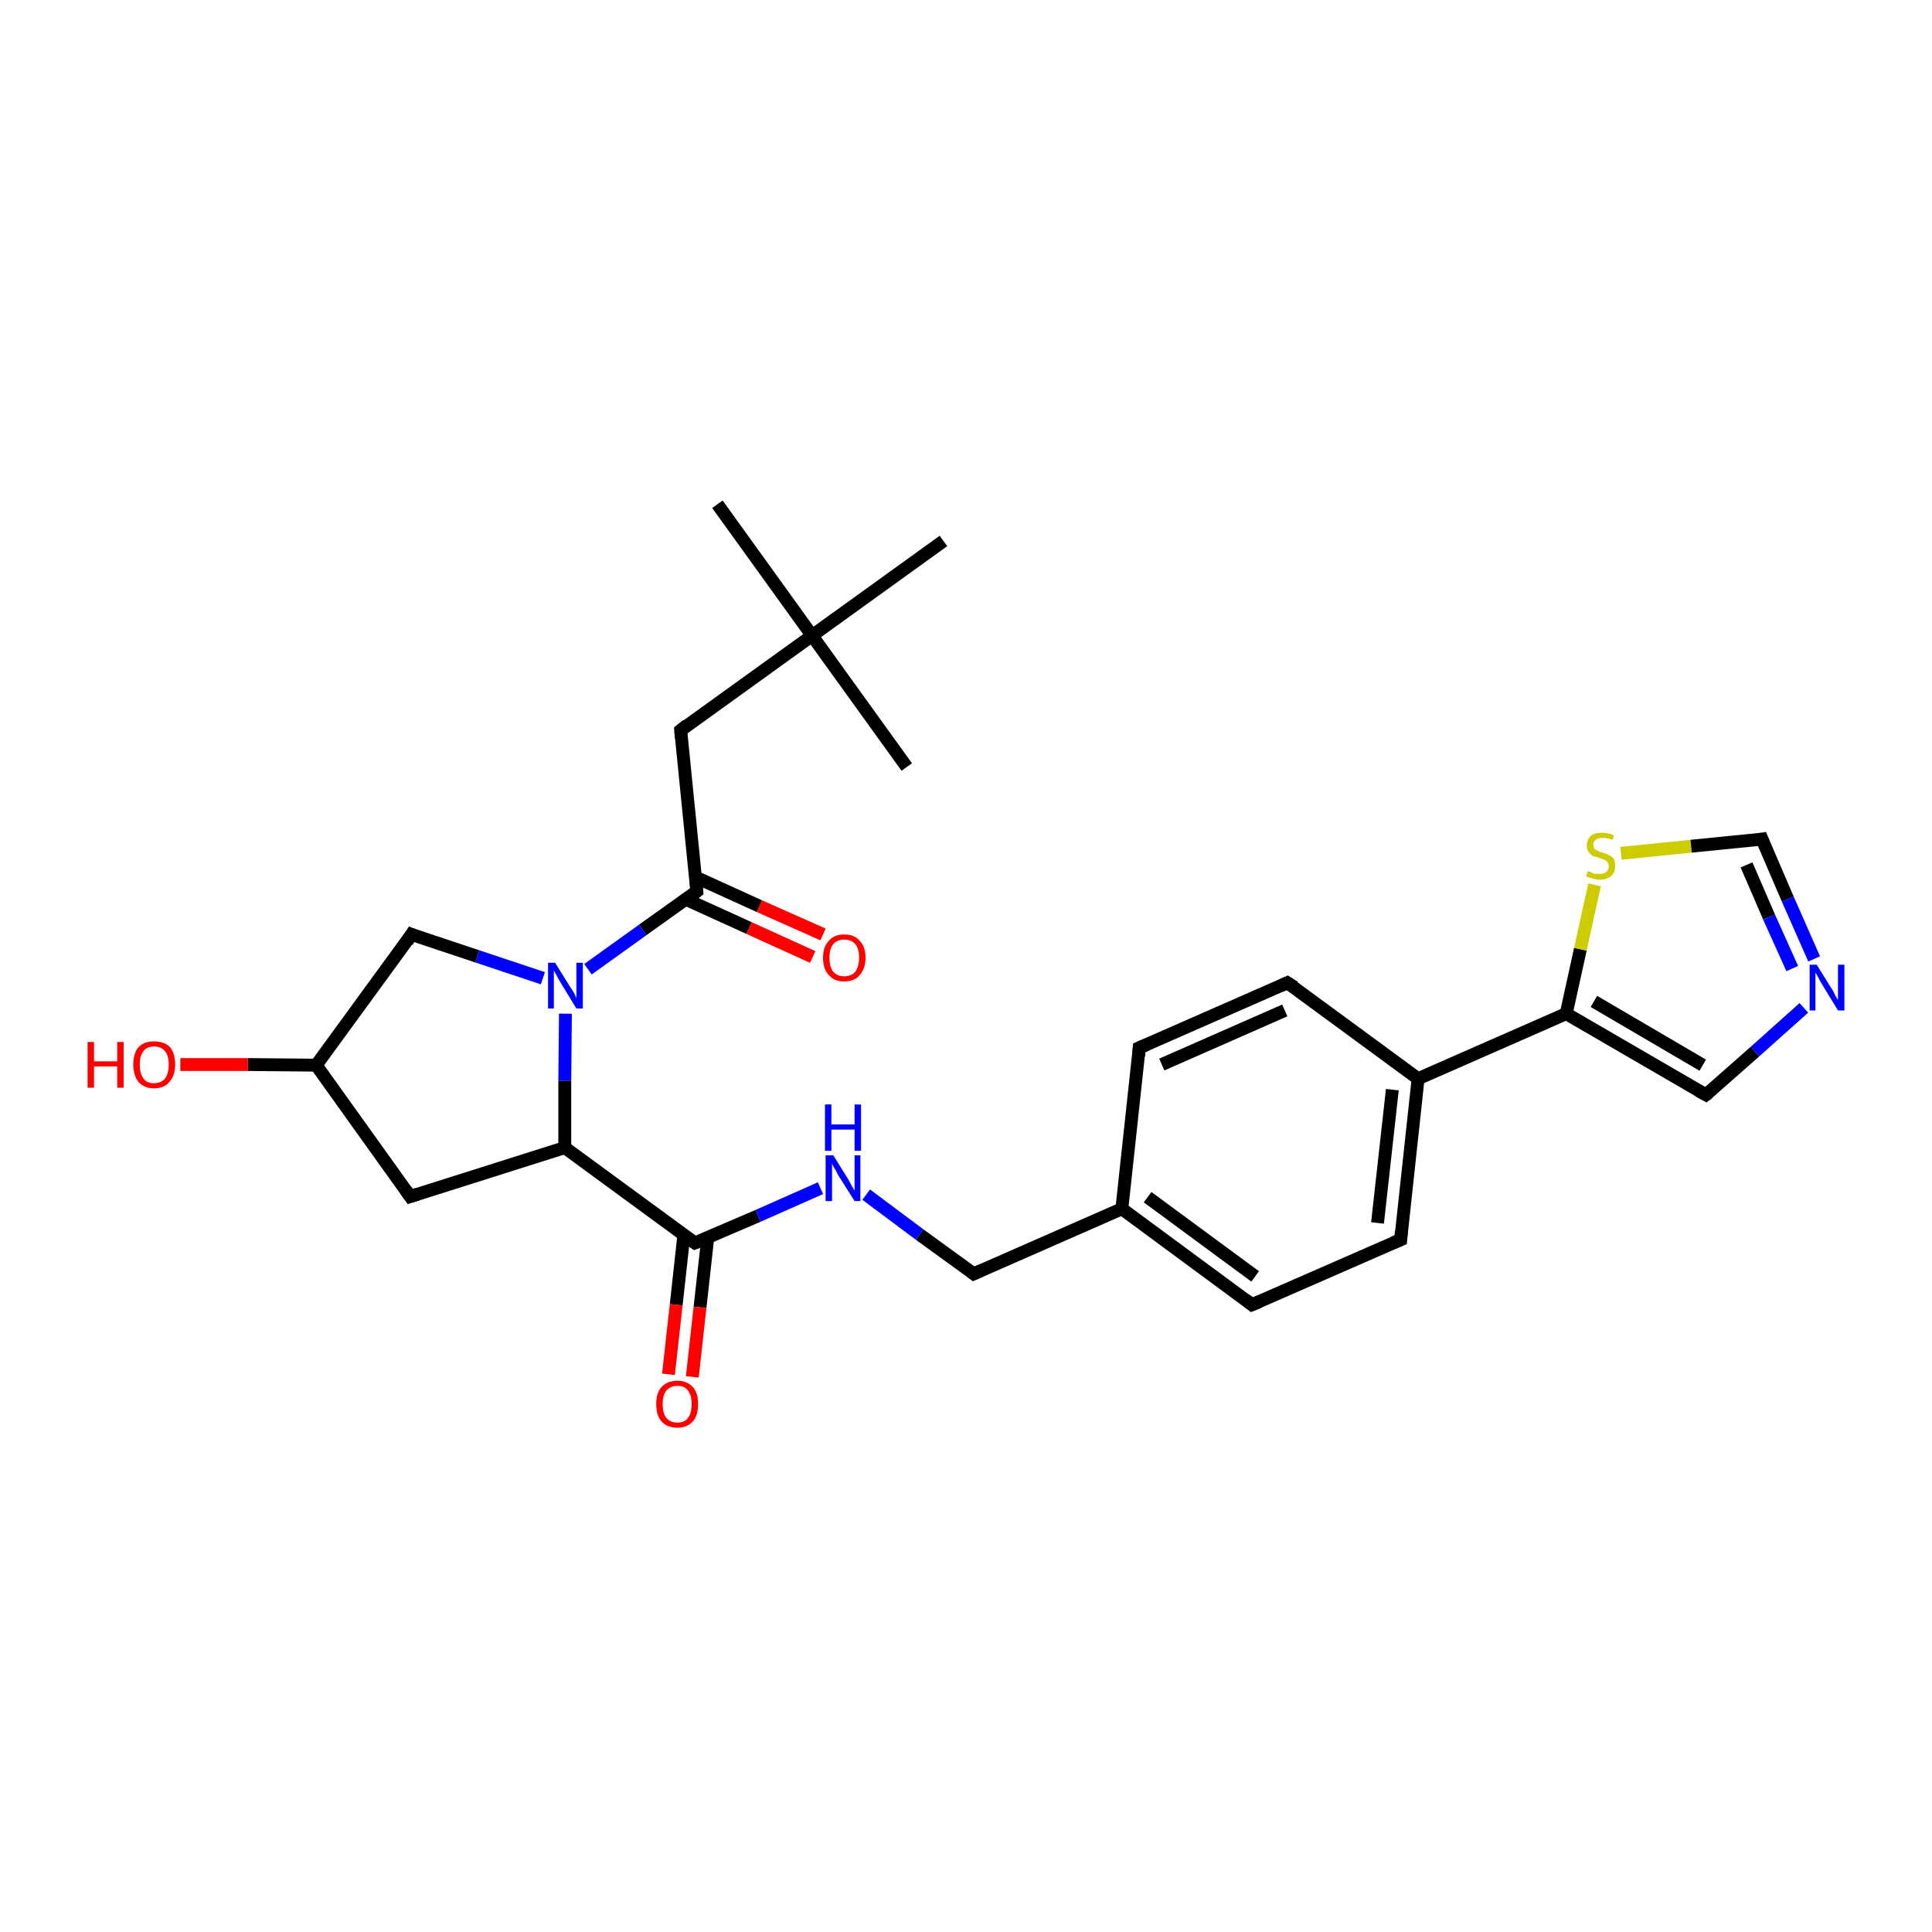 <?xml version='1.0' encoding='iso-8859-1'?>
<svg version='1.1' baseProfile='full'
              xmlns='http://www.w3.org/2000/svg'
                      xmlns:rdkit='http://www.rdkit.org/xml'
                      xmlns:xlink='http://www.w3.org/1999/xlink'
                  xml:space='preserve'
width='300px' height='300px' viewBox='0 0 300 300'>
<!-- END OF HEADER -->
<rect style='opacity:1.0;fill:#FFFFFF;stroke:none' width='300.0' height='300.0' x='0.0' y='0.0'> </rect>
<path class='bond-0 atom-0 atom-1' d='M 126.2,148.6 L 116.3,144.1' style='fill:none;fill-rule:evenodd;stroke:#FF0000;stroke-width:2.0px;stroke-linecap:butt;stroke-linejoin:miter;stroke-opacity:1' />
<path class='bond-0 atom-0 atom-1' d='M 116.3,144.1 L 106.4,139.6' style='fill:none;fill-rule:evenodd;stroke:#000000;stroke-width:2.0px;stroke-linecap:butt;stroke-linejoin:miter;stroke-opacity:1' />
<path class='bond-0 atom-0 atom-1' d='M 127.8,145.1 L 117.9,140.7' style='fill:none;fill-rule:evenodd;stroke:#FF0000;stroke-width:2.0px;stroke-linecap:butt;stroke-linejoin:miter;stroke-opacity:1' />
<path class='bond-0 atom-0 atom-1' d='M 117.9,140.7 L 108.0,136.2' style='fill:none;fill-rule:evenodd;stroke:#000000;stroke-width:2.0px;stroke-linecap:butt;stroke-linejoin:miter;stroke-opacity:1' />
<path class='bond-1 atom-1 atom-2' d='M 108.2,138.4 L 99.8,144.4' style='fill:none;fill-rule:evenodd;stroke:#000000;stroke-width:2.0px;stroke-linecap:butt;stroke-linejoin:miter;stroke-opacity:1' />
<path class='bond-1 atom-1 atom-2' d='M 99.8,144.4 L 91.3,150.5' style='fill:none;fill-rule:evenodd;stroke:#0000FF;stroke-width:2.0px;stroke-linecap:butt;stroke-linejoin:miter;stroke-opacity:1' />
<path class='bond-2 atom-2 atom-3' d='M 84.3,151.9 L 74.1,148.5' style='fill:none;fill-rule:evenodd;stroke:#0000FF;stroke-width:2.0px;stroke-linecap:butt;stroke-linejoin:miter;stroke-opacity:1' />
<path class='bond-2 atom-2 atom-3' d='M 74.1,148.5 L 63.9,145.1' style='fill:none;fill-rule:evenodd;stroke:#000000;stroke-width:2.0px;stroke-linecap:butt;stroke-linejoin:miter;stroke-opacity:1' />
<path class='bond-3 atom-3 atom-4' d='M 63.9,145.1 L 49.1,165.4' style='fill:none;fill-rule:evenodd;stroke:#000000;stroke-width:2.0px;stroke-linecap:butt;stroke-linejoin:miter;stroke-opacity:1' />
<path class='bond-4 atom-4 atom-5' d='M 49.1,165.4 L 38.5,165.3' style='fill:none;fill-rule:evenodd;stroke:#000000;stroke-width:2.0px;stroke-linecap:butt;stroke-linejoin:miter;stroke-opacity:1' />
<path class='bond-4 atom-4 atom-5' d='M 38.5,165.3 L 28.0,165.3' style='fill:none;fill-rule:evenodd;stroke:#FF0000;stroke-width:2.0px;stroke-linecap:butt;stroke-linejoin:miter;stroke-opacity:1' />
<path class='bond-5 atom-4 atom-6' d='M 49.1,165.4 L 63.7,185.8' style='fill:none;fill-rule:evenodd;stroke:#000000;stroke-width:2.0px;stroke-linecap:butt;stroke-linejoin:miter;stroke-opacity:1' />
<path class='bond-6 atom-6 atom-7' d='M 63.7,185.8 L 87.7,178.2' style='fill:none;fill-rule:evenodd;stroke:#000000;stroke-width:2.0px;stroke-linecap:butt;stroke-linejoin:miter;stroke-opacity:1' />
<path class='bond-7 atom-7 atom-8' d='M 87.7,178.2 L 107.9,193.0' style='fill:none;fill-rule:evenodd;stroke:#000000;stroke-width:2.0px;stroke-linecap:butt;stroke-linejoin:miter;stroke-opacity:1' />
<path class='bond-8 atom-8 atom-9' d='M 106.2,191.7 L 105.0,202.6' style='fill:none;fill-rule:evenodd;stroke:#000000;stroke-width:2.0px;stroke-linecap:butt;stroke-linejoin:miter;stroke-opacity:1' />
<path class='bond-8 atom-8 atom-9' d='M 105.0,202.6 L 103.8,213.4' style='fill:none;fill-rule:evenodd;stroke:#FF0000;stroke-width:2.0px;stroke-linecap:butt;stroke-linejoin:miter;stroke-opacity:1' />
<path class='bond-8 atom-8 atom-9' d='M 109.9,192.2 L 108.7,203.0' style='fill:none;fill-rule:evenodd;stroke:#000000;stroke-width:2.0px;stroke-linecap:butt;stroke-linejoin:miter;stroke-opacity:1' />
<path class='bond-8 atom-8 atom-9' d='M 108.7,203.0 L 107.5,213.8' style='fill:none;fill-rule:evenodd;stroke:#FF0000;stroke-width:2.0px;stroke-linecap:butt;stroke-linejoin:miter;stroke-opacity:1' />
<path class='bond-9 atom-8 atom-10' d='M 107.9,193.0 L 117.7,188.8' style='fill:none;fill-rule:evenodd;stroke:#000000;stroke-width:2.0px;stroke-linecap:butt;stroke-linejoin:miter;stroke-opacity:1' />
<path class='bond-9 atom-8 atom-10' d='M 117.7,188.8 L 127.4,184.5' style='fill:none;fill-rule:evenodd;stroke:#0000FF;stroke-width:2.0px;stroke-linecap:butt;stroke-linejoin:miter;stroke-opacity:1' />
<path class='bond-10 atom-10 atom-11' d='M 134.5,185.5 L 142.8,191.7' style='fill:none;fill-rule:evenodd;stroke:#0000FF;stroke-width:2.0px;stroke-linecap:butt;stroke-linejoin:miter;stroke-opacity:1' />
<path class='bond-10 atom-10 atom-11' d='M 142.8,191.7 L 151.2,197.8' style='fill:none;fill-rule:evenodd;stroke:#000000;stroke-width:2.0px;stroke-linecap:butt;stroke-linejoin:miter;stroke-opacity:1' />
<path class='bond-11 atom-11 atom-12' d='M 151.2,197.8 L 174.2,187.7' style='fill:none;fill-rule:evenodd;stroke:#000000;stroke-width:2.0px;stroke-linecap:butt;stroke-linejoin:miter;stroke-opacity:1' />
<path class='bond-12 atom-12 atom-13' d='M 174.2,187.7 L 194.4,202.6' style='fill:none;fill-rule:evenodd;stroke:#000000;stroke-width:2.0px;stroke-linecap:butt;stroke-linejoin:miter;stroke-opacity:1' />
<path class='bond-12 atom-12 atom-13' d='M 178.2,185.9 L 194.9,198.2' style='fill:none;fill-rule:evenodd;stroke:#000000;stroke-width:2.0px;stroke-linecap:butt;stroke-linejoin:miter;stroke-opacity:1' />
<path class='bond-13 atom-13 atom-14' d='M 194.4,202.6 L 217.5,192.5' style='fill:none;fill-rule:evenodd;stroke:#000000;stroke-width:2.0px;stroke-linecap:butt;stroke-linejoin:miter;stroke-opacity:1' />
<path class='bond-14 atom-14 atom-15' d='M 217.5,192.5 L 220.2,167.5' style='fill:none;fill-rule:evenodd;stroke:#000000;stroke-width:2.0px;stroke-linecap:butt;stroke-linejoin:miter;stroke-opacity:1' />
<path class='bond-14 atom-14 atom-15' d='M 213.9,189.9 L 216.2,169.2' style='fill:none;fill-rule:evenodd;stroke:#000000;stroke-width:2.0px;stroke-linecap:butt;stroke-linejoin:miter;stroke-opacity:1' />
<path class='bond-15 atom-15 atom-16' d='M 220.2,167.5 L 243.2,157.4' style='fill:none;fill-rule:evenodd;stroke:#000000;stroke-width:2.0px;stroke-linecap:butt;stroke-linejoin:miter;stroke-opacity:1' />
<path class='bond-16 atom-16 atom-17' d='M 243.2,157.4 L 245.4,147.4' style='fill:none;fill-rule:evenodd;stroke:#000000;stroke-width:2.0px;stroke-linecap:butt;stroke-linejoin:miter;stroke-opacity:1' />
<path class='bond-16 atom-16 atom-17' d='M 245.4,147.4 L 247.6,137.4' style='fill:none;fill-rule:evenodd;stroke:#CCCC00;stroke-width:2.0px;stroke-linecap:butt;stroke-linejoin:miter;stroke-opacity:1' />
<path class='bond-17 atom-17 atom-18' d='M 251.7,132.5 L 262.6,131.4' style='fill:none;fill-rule:evenodd;stroke:#CCCC00;stroke-width:2.0px;stroke-linecap:butt;stroke-linejoin:miter;stroke-opacity:1' />
<path class='bond-17 atom-17 atom-18' d='M 262.6,131.4 L 273.6,130.3' style='fill:none;fill-rule:evenodd;stroke:#000000;stroke-width:2.0px;stroke-linecap:butt;stroke-linejoin:miter;stroke-opacity:1' />
<path class='bond-18 atom-18 atom-19' d='M 273.6,130.3 L 277.6,139.6' style='fill:none;fill-rule:evenodd;stroke:#000000;stroke-width:2.0px;stroke-linecap:butt;stroke-linejoin:miter;stroke-opacity:1' />
<path class='bond-18 atom-18 atom-19' d='M 277.6,139.6 L 281.7,148.9' style='fill:none;fill-rule:evenodd;stroke:#0000FF;stroke-width:2.0px;stroke-linecap:butt;stroke-linejoin:miter;stroke-opacity:1' />
<path class='bond-18 atom-18 atom-19' d='M 271.2,134.3 L 274.7,142.4' style='fill:none;fill-rule:evenodd;stroke:#000000;stroke-width:2.0px;stroke-linecap:butt;stroke-linejoin:miter;stroke-opacity:1' />
<path class='bond-18 atom-18 atom-19' d='M 274.7,142.4 L 278.3,150.4' style='fill:none;fill-rule:evenodd;stroke:#0000FF;stroke-width:2.0px;stroke-linecap:butt;stroke-linejoin:miter;stroke-opacity:1' />
<path class='bond-19 atom-19 atom-20' d='M 280.1,156.5 L 272.5,163.3' style='fill:none;fill-rule:evenodd;stroke:#0000FF;stroke-width:2.0px;stroke-linecap:butt;stroke-linejoin:miter;stroke-opacity:1' />
<path class='bond-19 atom-19 atom-20' d='M 272.5,163.3 L 264.9,170.0' style='fill:none;fill-rule:evenodd;stroke:#000000;stroke-width:2.0px;stroke-linecap:butt;stroke-linejoin:miter;stroke-opacity:1' />
<path class='bond-20 atom-15 atom-21' d='M 220.2,167.5 L 199.9,152.6' style='fill:none;fill-rule:evenodd;stroke:#000000;stroke-width:2.0px;stroke-linecap:butt;stroke-linejoin:miter;stroke-opacity:1' />
<path class='bond-21 atom-21 atom-22' d='M 199.9,152.6 L 176.9,162.7' style='fill:none;fill-rule:evenodd;stroke:#000000;stroke-width:2.0px;stroke-linecap:butt;stroke-linejoin:miter;stroke-opacity:1' />
<path class='bond-21 atom-21 atom-22' d='M 199.5,156.9 L 180.4,165.3' style='fill:none;fill-rule:evenodd;stroke:#000000;stroke-width:2.0px;stroke-linecap:butt;stroke-linejoin:miter;stroke-opacity:1' />
<path class='bond-22 atom-1 atom-23' d='M 108.2,138.4 L 105.7,113.4' style='fill:none;fill-rule:evenodd;stroke:#000000;stroke-width:2.0px;stroke-linecap:butt;stroke-linejoin:miter;stroke-opacity:1' />
<path class='bond-23 atom-23 atom-24' d='M 105.7,113.4 L 126.1,98.7' style='fill:none;fill-rule:evenodd;stroke:#000000;stroke-width:2.0px;stroke-linecap:butt;stroke-linejoin:miter;stroke-opacity:1' />
<path class='bond-24 atom-24 atom-25' d='M 126.1,98.7 L 111.4,78.3' style='fill:none;fill-rule:evenodd;stroke:#000000;stroke-width:2.0px;stroke-linecap:butt;stroke-linejoin:miter;stroke-opacity:1' />
<path class='bond-25 atom-24 atom-26' d='M 126.1,98.7 L 140.8,119.1' style='fill:none;fill-rule:evenodd;stroke:#000000;stroke-width:2.0px;stroke-linecap:butt;stroke-linejoin:miter;stroke-opacity:1' />
<path class='bond-26 atom-24 atom-27' d='M 126.1,98.7 L 146.5,84.0' style='fill:none;fill-rule:evenodd;stroke:#000000;stroke-width:2.0px;stroke-linecap:butt;stroke-linejoin:miter;stroke-opacity:1' />
<path class='bond-27 atom-7 atom-2' d='M 87.7,178.2 L 87.7,167.8' style='fill:none;fill-rule:evenodd;stroke:#000000;stroke-width:2.0px;stroke-linecap:butt;stroke-linejoin:miter;stroke-opacity:1' />
<path class='bond-27 atom-7 atom-2' d='M 87.7,167.8 L 87.8,157.4' style='fill:none;fill-rule:evenodd;stroke:#0000FF;stroke-width:2.0px;stroke-linecap:butt;stroke-linejoin:miter;stroke-opacity:1' />
<path class='bond-28 atom-20 atom-16' d='M 264.9,170.0 L 243.2,157.4' style='fill:none;fill-rule:evenodd;stroke:#000000;stroke-width:2.0px;stroke-linecap:butt;stroke-linejoin:miter;stroke-opacity:1' />
<path class='bond-28 atom-20 atom-16' d='M 264.4,165.4 L 247.5,155.5' style='fill:none;fill-rule:evenodd;stroke:#000000;stroke-width:2.0px;stroke-linecap:butt;stroke-linejoin:miter;stroke-opacity:1' />
<path class='bond-29 atom-22 atom-12' d='M 176.9,162.7 L 174.2,187.7' style='fill:none;fill-rule:evenodd;stroke:#000000;stroke-width:2.0px;stroke-linecap:butt;stroke-linejoin:miter;stroke-opacity:1' />
<path d='M 107.8,138.7 L 108.2,138.4 L 108.1,137.1' style='fill:none;stroke:#000000;stroke-width:2.0px;stroke-linecap:butt;stroke-linejoin:miter;stroke-opacity:1;' />
<path d='M 64.4,145.3 L 63.9,145.1 L 63.2,146.2' style='fill:none;stroke:#000000;stroke-width:2.0px;stroke-linecap:butt;stroke-linejoin:miter;stroke-opacity:1;' />
<path d='M 63.0,184.8 L 63.7,185.8 L 64.9,185.4' style='fill:none;stroke:#000000;stroke-width:2.0px;stroke-linecap:butt;stroke-linejoin:miter;stroke-opacity:1;' />
<path d='M 106.9,192.3 L 107.9,193.0 L 108.4,192.8' style='fill:none;stroke:#000000;stroke-width:2.0px;stroke-linecap:butt;stroke-linejoin:miter;stroke-opacity:1;' />
<path d='M 150.8,197.5 L 151.2,197.8 L 152.3,197.3' style='fill:none;stroke:#000000;stroke-width:2.0px;stroke-linecap:butt;stroke-linejoin:miter;stroke-opacity:1;' />
<path d='M 193.4,201.8 L 194.4,202.6 L 195.6,202.1' style='fill:none;stroke:#000000;stroke-width:2.0px;stroke-linecap:butt;stroke-linejoin:miter;stroke-opacity:1;' />
<path d='M 216.3,193.0 L 217.5,192.5 L 217.6,191.2' style='fill:none;stroke:#000000;stroke-width:2.0px;stroke-linecap:butt;stroke-linejoin:miter;stroke-opacity:1;' />
<path d='M 273.0,130.4 L 273.6,130.3 L 273.8,130.8' style='fill:none;stroke:#000000;stroke-width:2.0px;stroke-linecap:butt;stroke-linejoin:miter;stroke-opacity:1;' />
<path d='M 265.3,169.7 L 264.9,170.0 L 263.8,169.4' style='fill:none;stroke:#000000;stroke-width:2.0px;stroke-linecap:butt;stroke-linejoin:miter;stroke-opacity:1;' />
<path d='M 201.0,153.3 L 199.9,152.6 L 198.8,153.1' style='fill:none;stroke:#000000;stroke-width:2.0px;stroke-linecap:butt;stroke-linejoin:miter;stroke-opacity:1;' />
<path d='M 178.1,162.2 L 176.9,162.7 L 176.8,164.0' style='fill:none;stroke:#000000;stroke-width:2.0px;stroke-linecap:butt;stroke-linejoin:miter;stroke-opacity:1;' />
<path d='M 105.8,114.6 L 105.7,113.4 L 106.7,112.6' style='fill:none;stroke:#000000;stroke-width:2.0px;stroke-linecap:butt;stroke-linejoin:miter;stroke-opacity:1;' />
<path class='atom-0' d='M 127.8 148.7
Q 127.8 147.0, 128.7 146.1
Q 129.5 145.1, 131.1 145.1
Q 132.7 145.1, 133.5 146.1
Q 134.4 147.0, 134.4 148.7
Q 134.4 150.4, 133.5 151.4
Q 132.7 152.4, 131.1 152.4
Q 129.5 152.4, 128.7 151.4
Q 127.8 150.5, 127.8 148.7
M 131.1 151.6
Q 132.2 151.6, 132.8 150.9
Q 133.4 150.1, 133.4 148.7
Q 133.4 147.3, 132.8 146.6
Q 132.2 145.9, 131.1 145.9
Q 130.0 145.9, 129.4 146.6
Q 128.8 147.3, 128.8 148.7
Q 128.8 150.2, 129.4 150.9
Q 130.0 151.6, 131.1 151.6
' fill='#FF0000'/>
<path class='atom-2' d='M 86.2 149.5
L 88.5 153.2
Q 88.8 153.6, 89.2 154.3
Q 89.5 155.0, 89.5 155.0
L 89.5 149.5
L 90.5 149.5
L 90.5 156.6
L 89.5 156.6
L 87.0 152.5
Q 86.7 152.0, 86.4 151.4
Q 86.1 150.9, 86.0 150.7
L 86.0 156.6
L 85.1 156.6
L 85.1 149.5
L 86.2 149.5
' fill='#0000FF'/>
<path class='atom-5' d='M 13.6 161.8
L 14.6 161.8
L 14.6 164.8
L 18.2 164.8
L 18.2 161.8
L 19.2 161.8
L 19.2 168.9
L 18.2 168.9
L 18.2 165.6
L 14.6 165.6
L 14.6 168.9
L 13.6 168.9
L 13.6 161.8
' fill='#FF0000'/>
<path class='atom-5' d='M 20.7 165.3
Q 20.7 163.6, 21.5 162.6
Q 22.4 161.7, 23.9 161.7
Q 25.5 161.7, 26.4 162.6
Q 27.2 163.6, 27.2 165.3
Q 27.2 167.0, 26.3 168.0
Q 25.5 169.0, 23.9 169.0
Q 22.4 169.0, 21.5 168.0
Q 20.7 167.0, 20.7 165.3
M 23.9 168.2
Q 25.0 168.2, 25.6 167.5
Q 26.2 166.7, 26.2 165.3
Q 26.2 163.9, 25.6 163.2
Q 25.0 162.5, 23.9 162.5
Q 22.8 162.5, 22.3 163.2
Q 21.7 163.9, 21.7 165.3
Q 21.7 166.7, 22.3 167.5
Q 22.8 168.2, 23.9 168.2
' fill='#FF0000'/>
<path class='atom-9' d='M 101.9 218.0
Q 101.9 216.3, 102.7 215.4
Q 103.6 214.4, 105.2 214.4
Q 106.7 214.4, 107.6 215.4
Q 108.4 216.3, 108.4 218.0
Q 108.4 219.8, 107.6 220.7
Q 106.7 221.7, 105.2 221.7
Q 103.6 221.7, 102.7 220.7
Q 101.9 219.8, 101.9 218.0
M 105.2 220.9
Q 106.3 220.9, 106.8 220.2
Q 107.4 219.5, 107.4 218.0
Q 107.4 216.6, 106.8 215.9
Q 106.3 215.2, 105.2 215.2
Q 104.1 215.2, 103.5 215.9
Q 102.9 216.6, 102.9 218.0
Q 102.9 219.5, 103.5 220.2
Q 104.1 220.9, 105.2 220.9
' fill='#FF0000'/>
<path class='atom-10' d='M 129.4 179.4
L 131.7 183.1
Q 131.9 183.5, 132.3 184.2
Q 132.7 184.9, 132.7 184.9
L 132.7 179.4
L 133.6 179.4
L 133.6 186.5
L 132.7 186.5
L 130.1 182.4
Q 129.9 181.9, 129.5 181.3
Q 129.2 180.8, 129.2 180.6
L 129.2 186.5
L 128.2 186.5
L 128.2 179.4
L 129.4 179.4
' fill='#0000FF'/>
<path class='atom-10' d='M 128.1 171.5
L 129.1 171.5
L 129.1 174.6
L 132.7 174.6
L 132.7 171.5
L 133.7 171.5
L 133.7 178.7
L 132.7 178.7
L 132.7 175.4
L 129.1 175.4
L 129.1 178.7
L 128.1 178.7
L 128.1 171.5
' fill='#0000FF'/>
<path class='atom-17' d='M 246.5 135.3
Q 246.6 135.3, 247.0 135.4
Q 247.3 135.6, 247.7 135.7
Q 248.0 135.7, 248.4 135.7
Q 249.1 135.7, 249.4 135.4
Q 249.8 135.1, 249.8 134.5
Q 249.8 134.1, 249.6 133.9
Q 249.4 133.6, 249.1 133.5
Q 248.8 133.4, 248.3 133.2
Q 247.7 133.0, 247.3 132.9
Q 247.0 132.7, 246.7 132.3
Q 246.4 131.9, 246.4 131.3
Q 246.4 130.4, 247.0 129.8
Q 247.6 129.3, 248.8 129.3
Q 249.7 129.3, 250.6 129.7
L 250.4 130.4
Q 249.5 130.1, 248.9 130.1
Q 248.2 130.1, 247.8 130.4
Q 247.4 130.7, 247.4 131.1
Q 247.4 131.5, 247.6 131.8
Q 247.8 132.0, 248.1 132.1
Q 248.4 132.3, 248.9 132.4
Q 249.5 132.6, 249.9 132.8
Q 250.3 133.0, 250.6 133.4
Q 250.8 133.8, 250.8 134.5
Q 250.8 135.5, 250.2 136.0
Q 249.5 136.6, 248.4 136.6
Q 247.8 136.6, 247.3 136.4
Q 246.8 136.3, 246.3 136.1
L 246.5 135.3
' fill='#CCCC00'/>
<path class='atom-19' d='M 282.1 149.8
L 284.4 153.5
Q 284.7 153.9, 285.0 154.6
Q 285.4 155.3, 285.4 155.3
L 285.4 149.8
L 286.4 149.8
L 286.4 156.9
L 285.4 156.9
L 282.9 152.8
Q 282.6 152.3, 282.3 151.7
Q 282.0 151.2, 281.9 151.0
L 281.9 156.9
L 281.0 156.9
L 281.0 149.8
L 282.1 149.8
' fill='#0000FF'/>
</svg>
